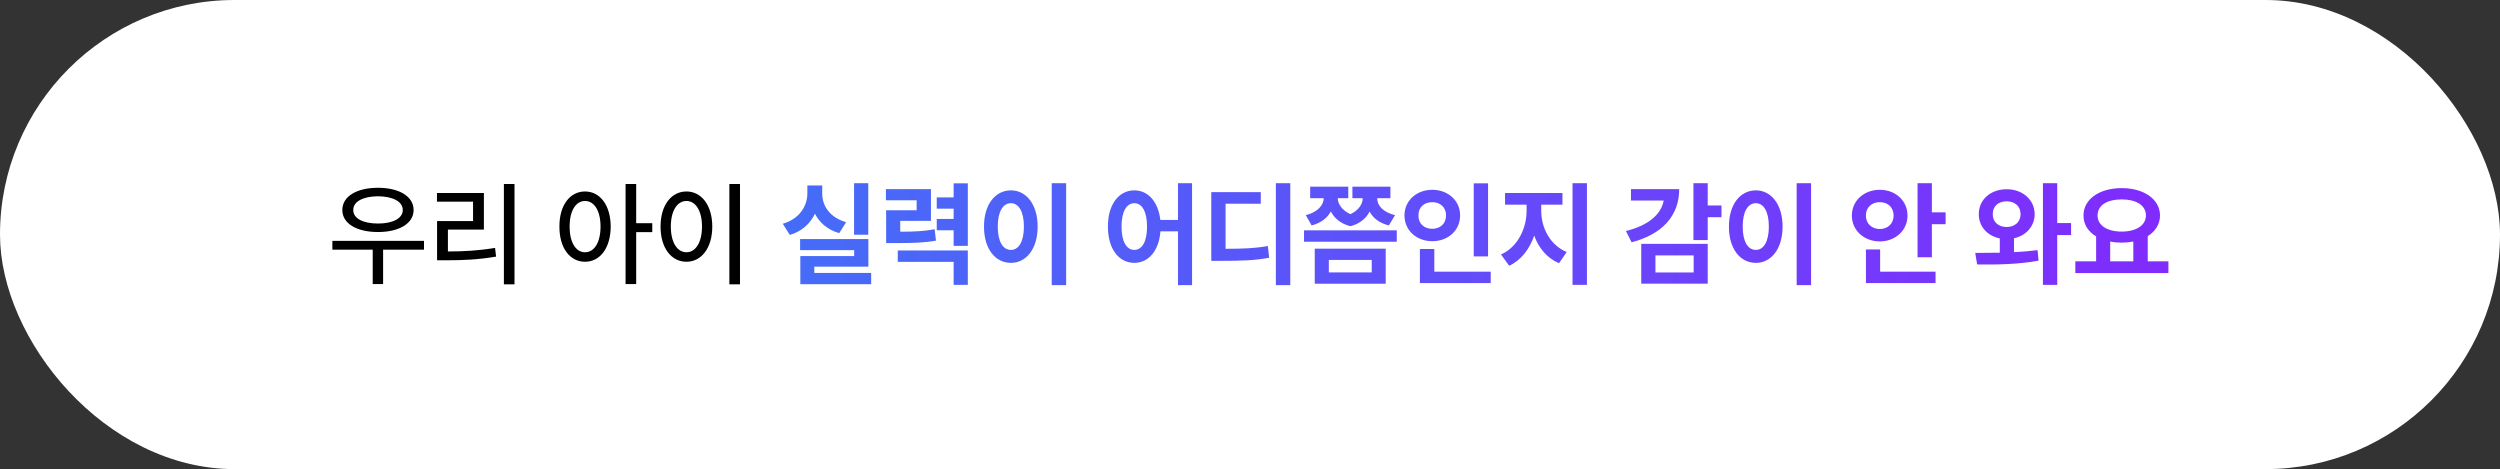 <svg width="874" height="164" viewBox="0 0 874 164" fill="none" xmlns="http://www.w3.org/2000/svg">
<rect x="0" y="0" width="874" height="164" fill="#333333" stroke="none"/>
<rect width="874" height="164" rx="82" fill="white"/>
<path d="M148.23 84.203V87.289H133.934V99.32H130.301V87.289H116.199V84.203H148.23ZM132.137 65.648C139.52 65.648 144.598 68.656 144.598 73.422C144.598 78.148 139.52 81.117 132.137 81.117C124.715 81.117 119.676 78.148 119.676 73.422C119.676 68.656 124.715 65.648 132.137 65.648ZM132.137 68.617C126.941 68.656 123.465 70.453 123.504 73.422C123.465 76.352 126.941 78.148 132.137 78.148C137.332 78.148 140.809 76.352 140.809 73.422C140.809 70.453 137.332 68.656 132.137 68.617ZM179.871 64.32V99.398H176.16V64.32H179.871ZM169.168 67.484V80.258H156.59V87.914C162.254 87.894 167.215 87.641 173.074 86.664L173.426 89.711C167.215 90.766 161.941 91 155.77 91H152.801V77.289H165.379V70.492H152.762V67.484H169.168ZM204.52 66.938C209.754 66.938 213.465 71.703 213.504 79.203C213.465 86.742 209.754 91.508 204.52 91.508C199.285 91.508 195.535 86.742 195.574 79.203C195.535 71.703 199.285 66.938 204.52 66.938ZM204.52 70.258C201.316 70.258 199.129 73.695 199.129 79.203C199.129 84.75 201.316 88.188 204.52 88.188C207.762 88.188 209.949 84.75 209.949 79.203C209.949 73.695 207.762 70.258 204.52 70.258ZM222.41 64.32V78.031H228.035V81.156H222.41V99.32H218.699V64.32H222.41ZM258.699 64.32V99.398H254.988V64.32H258.699ZM239.988 66.938C245.184 66.938 249.012 71.703 249.012 79.203C249.012 86.742 245.184 91.508 239.988 91.508C234.715 91.508 230.926 86.742 230.926 79.203C230.926 71.703 234.715 66.938 239.988 66.938ZM239.988 70.258C236.746 70.258 234.52 73.695 234.52 79.203C234.52 84.75 236.746 88.188 239.988 88.188C243.191 88.188 245.418 84.75 245.418 79.203C245.418 73.695 243.191 70.258 239.988 70.258Z" fill="black"/>
<path d="M303.543 64.047V82.055H298.582V64.047H303.543ZM303.582 83.578V93.227H284.676V95.414H304.559V99.359H279.793V89.516H298.621V87.445H279.715V83.578H303.582ZM287.449 67.562C287.41 71.859 289.988 76 295.809 77.68L293.387 81.508C289.305 80.316 286.492 77.856 284.91 74.711C283.27 78.148 280.359 80.883 276.121 82.133L273.66 78.227C279.598 76.469 282.254 71.977 282.254 67.562V64.828H287.449V67.562ZM325.457 66.117V77.211H314.715V81C320.008 81 323.133 80.824 326.746 80.141L327.215 84.125C323.074 84.867 319.324 84.984 312.449 84.984H309.793V73.5H320.457V70.023H309.715V66.117H325.457ZM338.348 64.086V85.961H333.387V80.492H327.488V76.547H333.387V72.953H327.488V69.008H333.387V64.086H338.348ZM338.348 87.562V99.594H333.387V91.547H313.855V87.562H338.348ZM372.723 64.047V99.672H367.684V64.047H372.723ZM353.426 66.547C358.777 66.547 362.762 71.469 362.762 79.203C362.762 87.016 358.777 91.898 353.426 91.898C347.957 91.898 343.973 87.016 344.012 79.203C343.973 71.469 347.957 66.547 353.426 66.547ZM353.426 71.039C350.652 71.039 348.816 73.93 348.816 79.203C348.816 84.516 350.652 87.367 353.426 87.367C356.121 87.367 357.957 84.516 357.957 79.203C357.957 73.93 356.121 71.039 353.426 71.039ZM396.551 66.547C401.355 66.547 404.93 70.512 405.652 76.898H411.824V64.047H416.746V99.672H411.824V80.883H405.691C405.164 87.719 401.512 91.898 396.551 91.898C391.16 91.898 387.293 87.016 387.332 79.203C387.293 71.469 391.16 66.547 396.551 66.547ZM396.551 71.039C393.895 71.039 392.059 73.93 392.098 79.203C392.059 84.516 393.895 87.367 396.551 87.367C399.246 87.367 401.004 84.516 401.004 79.203C401.004 73.93 399.246 71.039 396.551 71.039ZM451.082 64.047V99.672H446.043V64.047H451.082ZM440.77 67.172V71.234H428.465V86.977C434.832 86.957 438.738 86.82 443.23 86L443.699 90.102C438.777 91.039 434.246 91.195 426.551 91.195H423.465V67.172H440.77ZM467.684 69.32C467.684 71.273 469.188 73.559 472.098 74.867C474.949 73.578 476.395 71.332 476.395 69.32V69.281H472.801V65.258H486.082V69.281H481.473V69.32C481.434 71.742 483.426 74.203 487.723 75.219L485.535 78.812C482.195 77.973 480.008 76.215 478.816 73.969C477.664 76.254 475.496 78.207 472.098 79.086C468.641 78.207 466.453 76.234 465.262 73.93C464.051 76.137 461.883 77.953 458.543 78.812L456.512 75.219C460.73 74.164 462.762 71.625 462.762 69.32V69.281H458.035V65.258H471.355V69.281H467.684V69.32ZM488.309 80.531V84.516H455.887V80.531H488.309ZM484.441 86.938V99.203H459.637V86.938H484.441ZM464.559 90.883V95.219H479.559V90.883H464.559ZM520.223 64.086V89.633H515.223V64.086H520.223ZM521.16 94.984V98.969H496.395V87.055H501.434V94.984H521.16ZM500.73 66.352C506.199 66.352 510.457 70.102 510.457 75.297C510.457 80.609 506.199 84.32 500.73 84.32C495.262 84.32 491.004 80.609 491.004 75.297C491.004 70.102 495.262 66.352 500.73 66.352ZM500.73 70.688C497.957 70.648 495.848 72.406 495.887 75.297C495.848 78.266 497.957 79.984 500.73 79.984C503.426 79.984 505.535 78.266 505.535 75.297C505.535 72.406 503.426 70.648 500.73 70.688ZM538.816 73.734C538.816 79.477 541.746 85.609 547.723 88.109L545.027 92.016C540.828 90.238 537.938 86.703 536.355 82.367C534.734 87.074 531.785 90.981 527.605 92.914L524.754 88.969C530.652 86.352 533.699 79.75 533.699 73.734V71.547H526.16V67.484H546.238V71.547H538.816V73.734ZM554.793 64.047V99.594H549.754V64.047H554.793ZM597.02 64.047V71.82H601.824V75.922H597.02V83.93H592.02V64.047H597.02ZM587.059 66.117C587.02 75.531 581.082 81.898 570.418 84.711L568.426 80.766C576.395 78.793 580.789 74.848 581.629 70.102H570.184V66.117H587.059ZM597.02 85.258V99.164H573.777V85.258H597.02ZM578.738 89.281V95.258H592.098V89.281H578.738ZM633.152 64.047V99.672H628.113V64.047H633.152ZM613.855 66.547C619.207 66.547 623.191 71.469 623.191 79.203C623.191 87.016 619.207 91.898 613.855 91.898C608.387 91.898 604.402 87.016 604.441 79.203C604.402 71.469 608.387 66.547 613.855 66.547ZM613.855 71.039C611.082 71.039 609.246 73.93 609.246 79.203C609.246 84.516 611.082 87.367 613.855 87.367C616.551 87.367 618.387 84.516 618.387 79.203C618.387 73.93 616.551 71.039 613.855 71.039ZM675.379 64.047V74.242H680.184V78.383H675.379V89.945H670.379V64.047H675.379ZM676.668 94.984V98.969H652.332V87.211H657.293V94.984H676.668ZM657.176 66.352C662.605 66.352 666.863 70.102 666.863 75.375C666.863 80.57 662.605 84.398 657.176 84.398C651.707 84.398 647.41 80.57 647.41 75.375C647.41 70.102 651.707 66.352 657.176 66.352ZM657.176 70.688C654.48 70.648 652.293 72.406 652.332 75.375C652.293 78.266 654.48 80.062 657.176 80.062C659.91 80.062 661.98 78.266 662.02 75.375C661.98 72.406 659.91 70.648 657.176 70.688ZM701.551 66.156C707.02 66.156 711.277 69.75 711.316 74.867C711.277 79.164 708.289 82.387 704.09 83.305V88.148C706.902 88.031 709.695 87.797 712.332 87.445L712.684 91.117C705.262 92.523 697.254 92.523 691.199 92.445L690.535 88.422C693.094 88.402 696.043 88.402 699.129 88.344V83.344C694.773 82.465 691.785 79.223 691.785 74.867C691.785 69.75 695.926 66.156 701.551 66.156ZM701.551 70.375C698.738 70.375 696.629 72.016 696.668 74.867C696.629 77.68 698.738 79.359 701.551 79.359C704.285 79.359 706.395 77.68 706.395 74.867C706.395 72.016 704.285 70.375 701.551 70.375ZM719.207 64.047V77.992H724.051V82.172H719.207V99.594H714.207V64.047H719.207ZM758.074 91.352V95.453H725.535V91.352H732.801V82.641C730.047 81 728.387 78.481 728.387 75.336C728.387 69.594 734.012 65.766 741.746 65.766C749.441 65.766 755.105 69.594 755.145 75.336C755.125 78.402 753.504 80.902 750.848 82.562V91.352H758.074ZM741.746 69.711C736.668 69.711 733.309 71.742 733.309 75.336C733.309 78.812 736.668 80.961 741.746 80.961C746.785 80.961 750.184 78.812 750.223 75.336C750.184 71.742 746.785 69.711 741.746 69.711ZM737.723 91.352H745.809V84.438C744.539 84.691 743.172 84.828 741.746 84.828C740.32 84.828 738.973 84.711 737.723 84.438V91.352Z" fill="url(#paint0_linear_568_838)"/>
<defs>
<linearGradient id="paint0_linear_568_838" x1="113.917" y1="82" x2="1011.62" y2="82" gradientUnits="userSpaceOnUse">
<stop stop-color="#3182F6"/>
<stop offset="1" stop-color="#A009FF"/>
</linearGradient>
</defs>
</svg>
